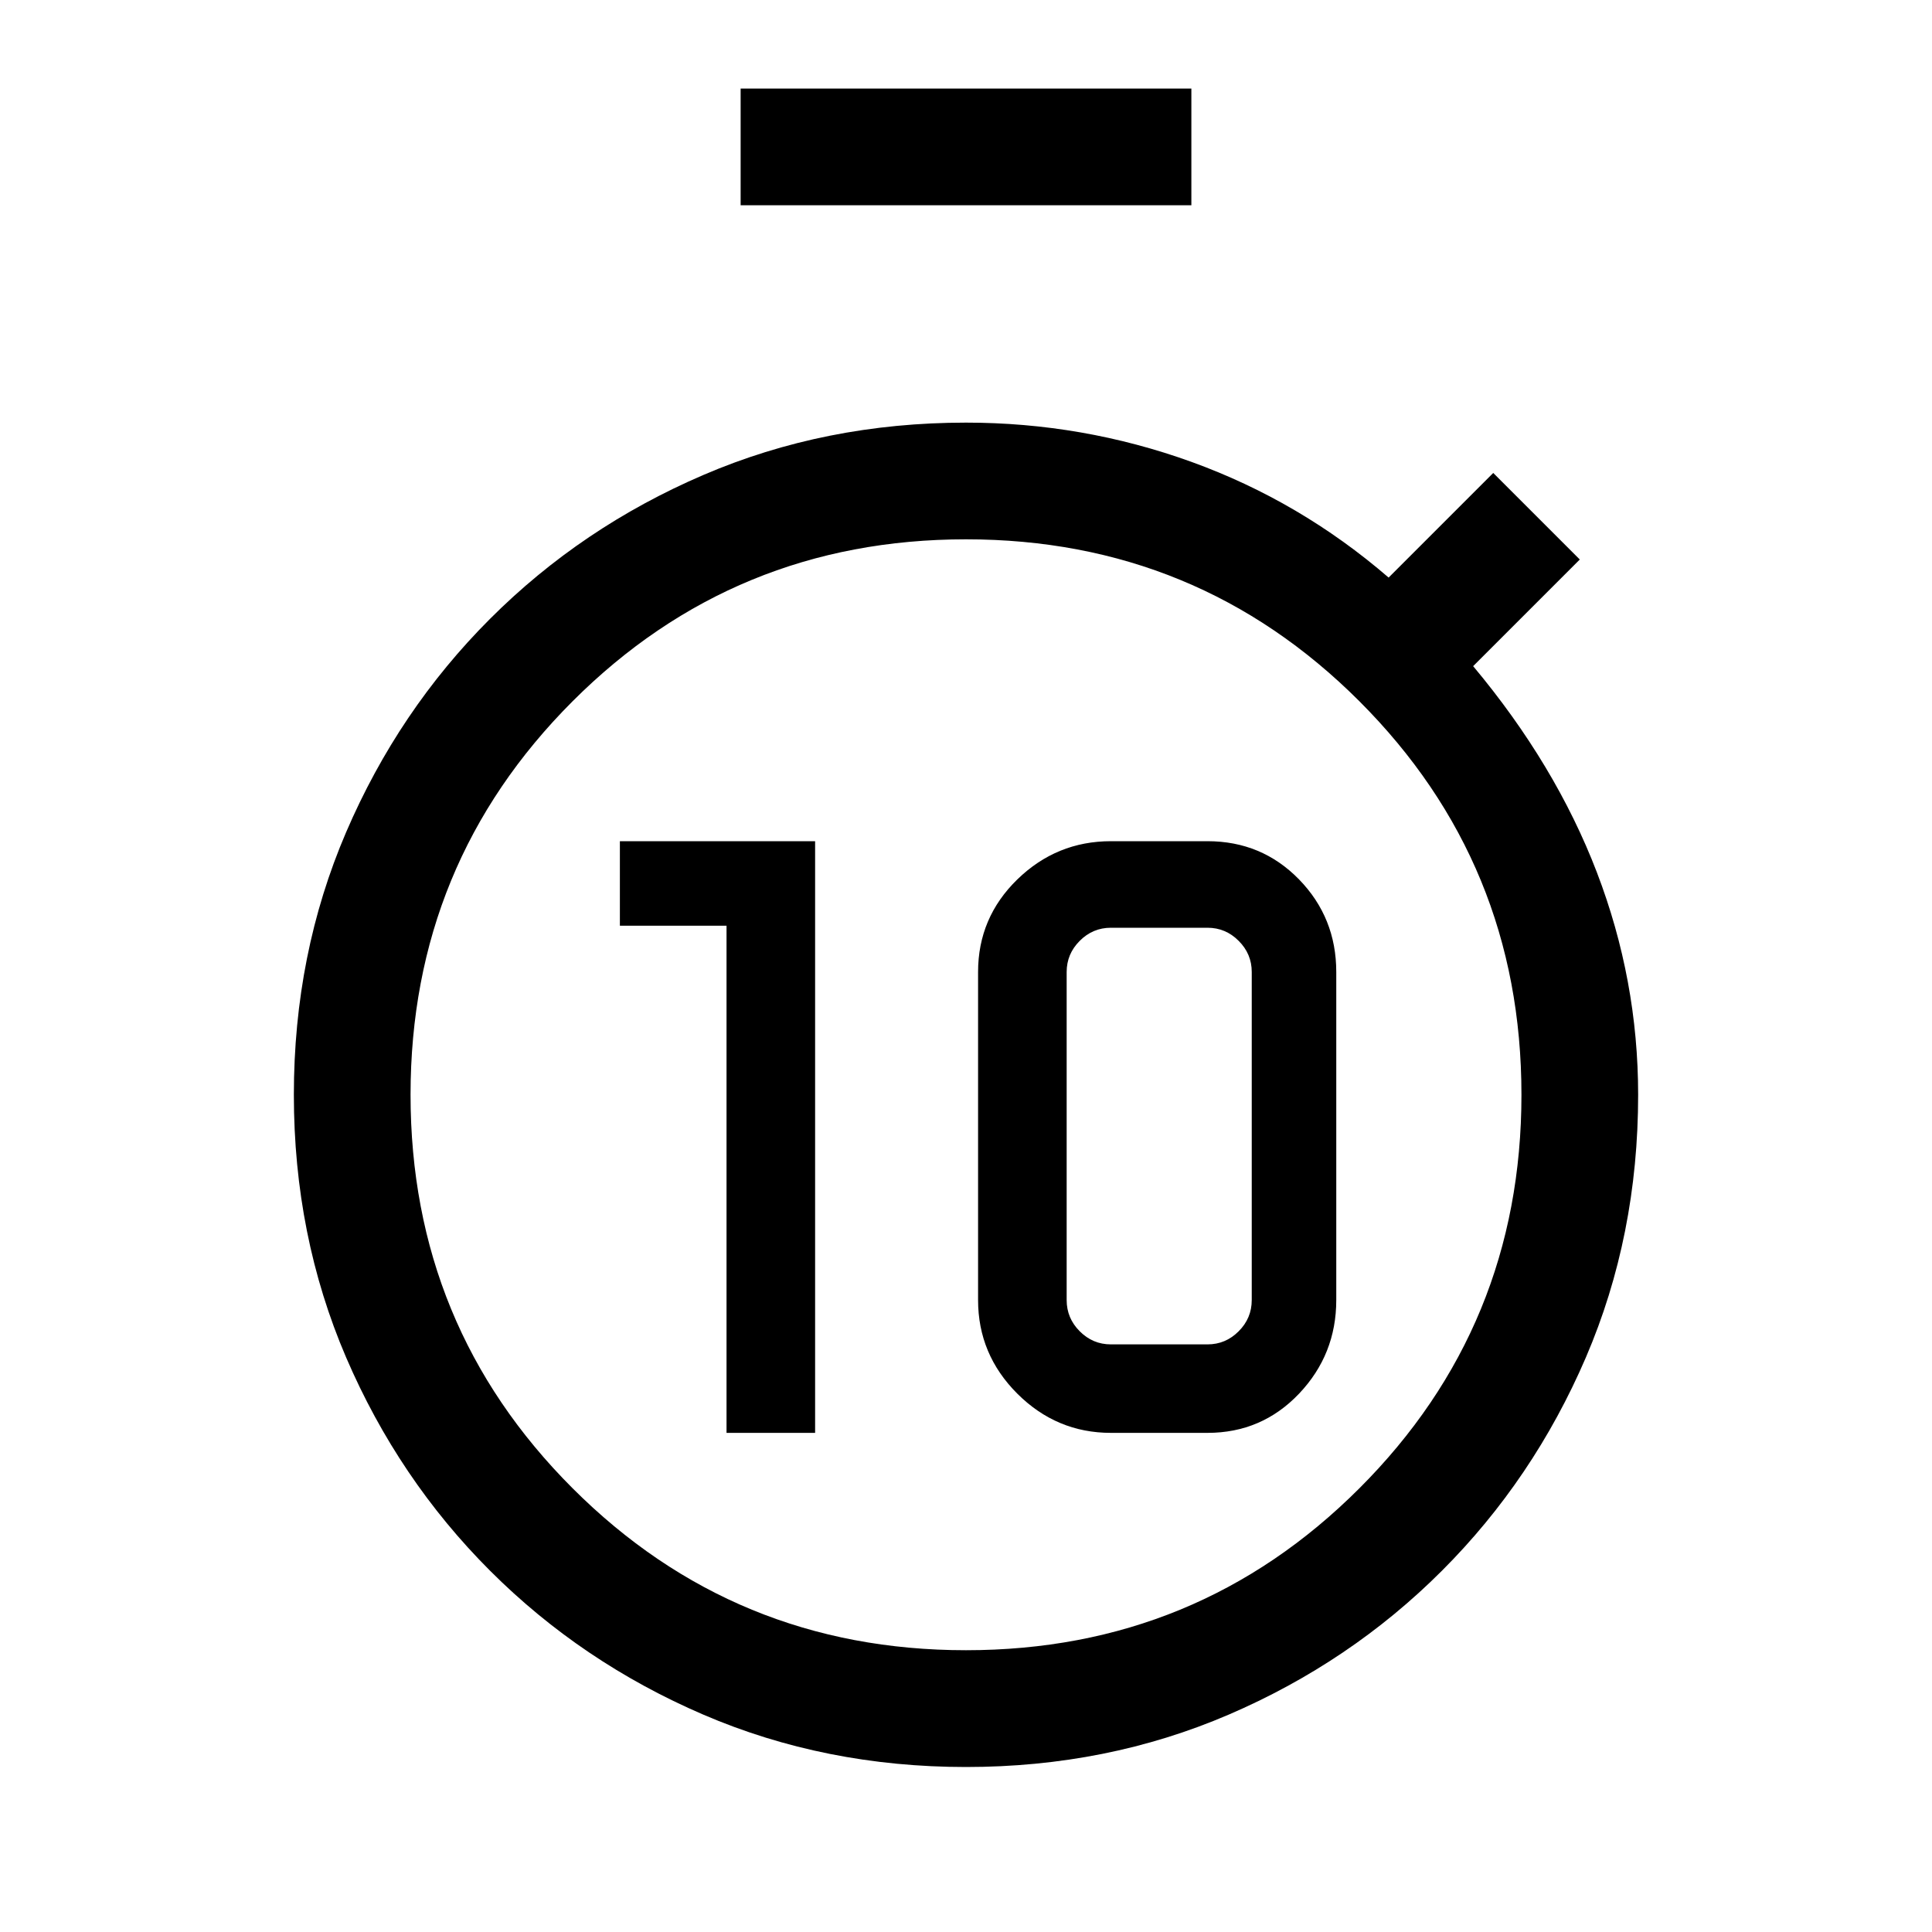 <svg xmlns="http://www.w3.org/2000/svg" height="20" width="20"><path d="M7.521 14.833v-5.25H6.417v-.875h2.021v6.125Zm3.979 0q-.562 0-.969-.406-.406-.406-.406-.969v-3.396q0-.562.406-.958.407-.396.969-.396h1q.562 0 .948.396.385.396.385.958v3.396q0 .563-.385.969-.386.406-.948.406Zm0-.916h1q.188 0 .323-.136.135-.135.135-.323v-3.396q0-.187-.135-.322-.135-.136-.323-.136h-1q-.188 0-.323.136-.135.135-.135.322v3.396q0 .188.135.323.135.136.323.136ZM7.667 2.125V.917h4.666v1.208ZM10 18.292q-1.458 0-2.719-.542-1.26-.542-2.208-1.49-.948-.948-1.49-2.208-.541-1.26-.541-2.719 0-1.458.541-2.718.542-1.261 1.49-2.209.948-.948 2.208-1.489Q8.542 4.375 10 4.375q1.208 0 2.333.406 1.125.407 2.042 1.198l1.083-1.083.896.896-1.104 1.104q.854 1.021 1.281 2.135.427 1.115.427 2.302 0 1.459-.541 2.719-.542 1.26-1.49 2.208-.948.948-2.208 1.49-1.261.542-2.719.542Zm0-1.209q2.396 0 4.073-1.677 1.677-1.677 1.677-4.073 0-2.395-1.677-4.073Q12.396 5.583 10 5.583q-2.396 0-4.073 1.677Q4.25 8.938 4.25 11.333q0 2.396 1.677 4.073Q7.604 17.083 10 17.083Z"/></svg>